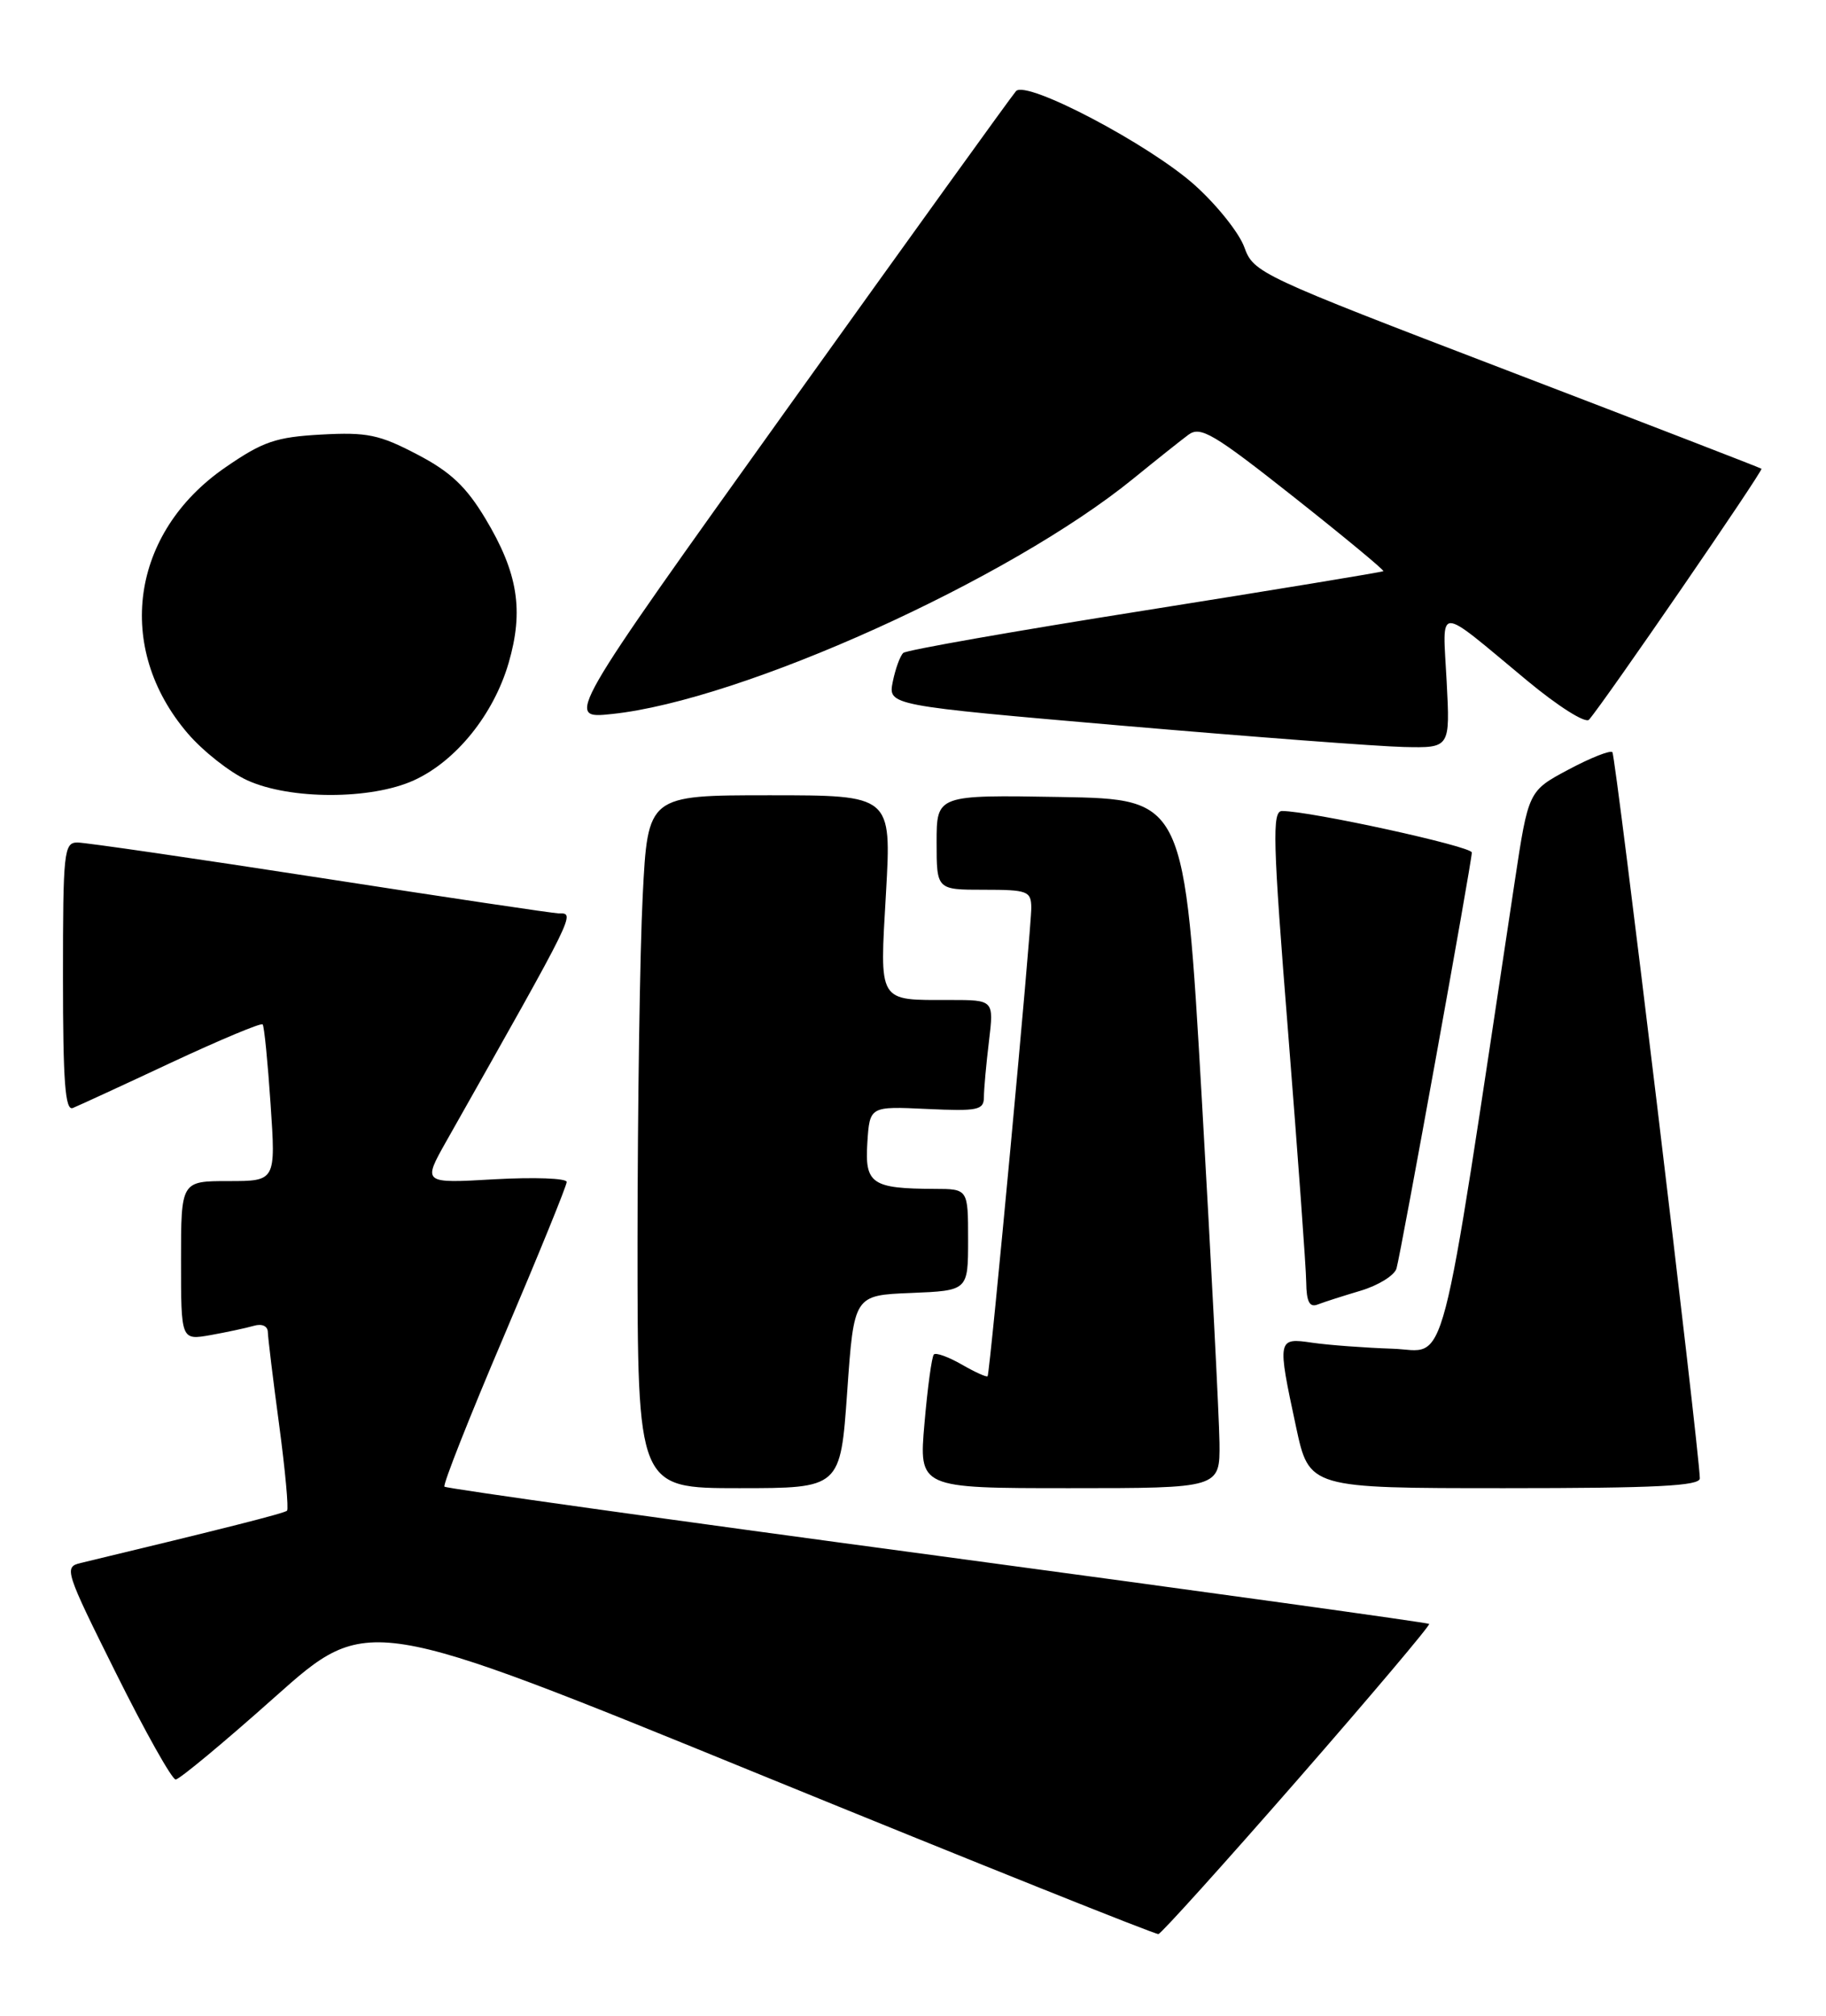 <?xml version="1.0" encoding="UTF-8" standalone="no"?>
<!DOCTYPE svg PUBLIC "-//W3C//DTD SVG 1.1//EN" "http://www.w3.org/Graphics/SVG/1.1/DTD/svg11.dtd" >
<svg xmlns="http://www.w3.org/2000/svg" xmlns:xlink="http://www.w3.org/1999/xlink" version="1.1" viewBox="0 0 232 256">
 <g >
 <path fill="currentColor"
d=" M 164.87 226.02 C 174.22 215.31 181.74 206.41 181.58 206.24 C 181.41 206.08 153.29 202.18 119.08 197.58 C 84.88 192.99 56.70 189.04 56.47 188.81 C 56.24 188.58 59.64 179.97 64.03 169.68 C 68.41 159.39 72.00 150.59 72.00 150.11 C 72.00 149.64 67.88 149.49 62.84 149.77 C 53.68 150.30 53.68 150.30 56.73 144.90 C 73.44 115.33 73.11 116.00 70.94 116.00 C 70.36 116.00 56.78 113.98 40.78 111.50 C 24.78 109.03 10.85 107.00 9.84 107.00 C 8.12 107.00 8.00 108.16 8.00 124.11 C 8.00 137.39 8.28 141.10 9.25 140.72 C 9.94 140.44 15.57 137.85 21.76 134.95 C 27.96 132.06 33.18 129.87 33.37 130.10 C 33.57 130.32 34.02 134.89 34.38 140.25 C 35.04 150.00 35.04 150.00 29.02 150.00 C 23.00 150.00 23.00 150.00 23.00 160.11 C 23.00 170.22 23.00 170.22 26.75 169.56 C 28.81 169.19 31.29 168.66 32.25 168.38 C 33.28 168.08 34.01 168.40 34.03 169.18 C 34.05 169.91 34.69 175.22 35.47 180.98 C 36.24 186.75 36.69 191.64 36.47 191.86 C 36.14 192.19 28.42 194.14 10.26 198.50 C 8.10 199.01 8.24 199.46 14.75 212.52 C 18.44 219.93 21.85 226.00 22.32 226.00 C 22.78 226.00 28.47 221.28 34.94 215.51 C 46.72 205.02 46.72 205.02 96.61 225.39 C 124.05 236.59 146.80 245.70 147.18 245.63 C 147.55 245.56 155.51 236.73 164.87 226.02 Z  M 107.64 176.75 C 108.50 164.50 108.50 164.50 115.75 164.21 C 123.00 163.91 123.00 163.91 123.00 157.46 C 123.00 151.00 123.00 151.00 118.75 150.99 C 110.76 150.96 109.86 150.35 110.20 145.12 C 110.50 140.50 110.50 140.50 117.75 140.84 C 124.24 141.14 125.00 140.99 125.01 139.34 C 125.01 138.33 125.30 135.14 125.65 132.25 C 126.28 127.00 126.28 127.00 120.72 127.00 C 111.44 127.00 111.76 127.54 112.57 113.37 C 113.27 101.00 113.27 101.00 97.79 101.00 C 82.31 101.00 82.31 101.00 81.66 113.75 C 81.30 120.76 81.01 140.56 81.00 157.75 C 81.00 189.00 81.00 189.00 93.89 189.00 C 106.78 189.00 106.78 189.00 107.64 176.75 Z  M 154.94 183.25 C 154.90 180.09 153.89 160.40 152.69 139.50 C 150.50 101.50 150.50 101.50 134.75 101.22 C 119.00 100.95 119.00 100.95 119.00 106.97 C 119.00 113.00 119.00 113.00 125.00 113.00 C 130.55 113.00 131.00 113.17 131.03 115.25 C 131.06 117.83 125.79 174.35 125.48 174.78 C 125.36 174.94 123.89 174.27 122.20 173.30 C 120.51 172.33 118.91 171.75 118.65 172.02 C 118.39 172.28 117.85 176.21 117.46 180.75 C 116.74 189.00 116.74 189.00 135.87 189.00 C 155.00 189.00 155.00 189.00 154.94 183.25 Z  M 215.97 187.75 C 215.87 183.84 205.28 95.95 204.86 95.53 C 204.59 95.25 202.07 96.25 199.28 97.74 C 194.19 100.45 194.19 100.45 192.45 111.97 C 182.66 176.75 184.03 171.52 176.94 171.29 C 173.40 171.17 168.81 170.83 166.75 170.53 C 162.28 169.87 162.26 169.99 164.67 181.23 C 166.34 189.00 166.34 189.00 191.17 189.00 C 210.38 189.00 215.99 188.72 215.97 187.75 Z  M 172.88 163.92 C 175.12 163.25 177.17 161.98 177.43 161.10 C 178.00 159.12 187.00 109.46 187.00 108.27 C 187.00 107.49 166.44 103.00 162.89 103.00 C 161.61 103.00 161.71 106.71 163.67 131.25 C 164.90 146.79 165.94 161.01 165.96 162.86 C 165.99 165.31 166.38 166.07 167.40 165.68 C 168.16 165.38 170.63 164.59 172.88 163.92 Z  M 52.57 99.11 C 57.92 96.68 62.70 90.77 64.62 84.21 C 66.57 77.52 65.81 72.76 61.68 65.88 C 59.23 61.80 57.24 59.92 53.00 57.71 C 48.20 55.20 46.65 54.87 40.83 55.19 C 35.05 55.51 33.42 56.06 28.62 59.37 C 16.60 67.65 14.53 82.26 23.85 93.14 C 25.80 95.41 29.21 98.10 31.44 99.11 C 36.88 101.58 47.13 101.58 52.57 99.11 Z  M 183.80 86.50 C 183.29 76.70 182.30 76.71 193.98 86.40 C 197.95 89.70 201.45 91.91 201.89 91.40 C 203.80 89.23 224.07 59.74 223.80 59.53 C 223.63 59.40 209.06 53.77 191.40 47.01 C 160.03 35.00 159.27 34.65 158.10 31.41 C 157.45 29.59 154.62 26.05 151.83 23.54 C 146.09 18.38 130.43 10.13 129.09 11.57 C 128.62 12.08 115.54 30.23 100.02 51.90 C 71.80 91.31 71.80 91.31 77.75 90.68 C 94.24 88.96 128.23 73.62 144.00 60.78 C 146.89 58.43 150.04 55.92 151.00 55.21 C 152.53 54.08 154.19 55.07 164.38 63.12 C 170.78 68.18 175.90 72.42 175.76 72.54 C 175.62 72.66 162.00 74.90 145.50 77.52 C 129.00 80.13 115.17 82.56 114.77 82.92 C 114.37 83.27 113.77 84.92 113.43 86.58 C 112.83 89.59 112.83 89.59 142.67 92.17 C 159.07 93.58 175.14 94.80 178.38 94.87 C 184.25 95.00 184.25 95.00 183.80 86.50 Z "/>
</g>
</svg>